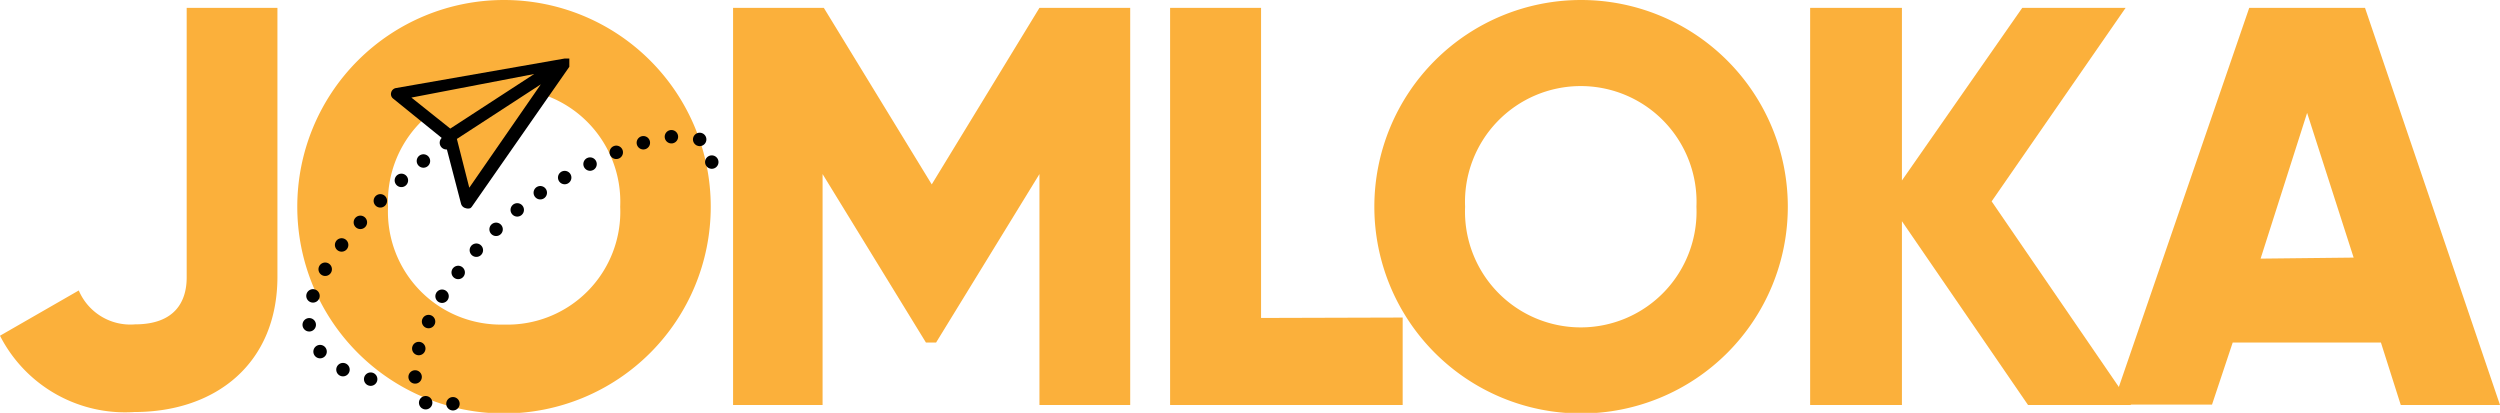 <svg xmlns="http://www.w3.org/2000/svg" viewBox="0 0 120.93 19.97"><defs><style>.cls-1{fill:#fbb03b;}.cls-2,.cls-3,.cls-4{fill:none;stroke:#000;stroke-linecap:round;stroke-miterlimit:10;stroke-width:0.65px;}.cls-3{stroke-dasharray:0 1.42 0 0 0 0;}.cls-4{stroke-dasharray:0 1.39 0 0 0 0;}</style></defs><title>Asset 1</title><g id="Layer_2" data-name="Layer 2"><g id="Layer_1-2" data-name="Layer 1"><path class="cls-1" d="M0,16.24l3.81-2.19a2.71,2.71,0,0,0,2.72,1.64c1.92,0,2.5-1.09,2.5-2.27V.38h4.39v13c0,4.22-3,6.55-6.92,6.55A6.79,6.79,0,0,1,0,16.24Z"/><path class="cls-1" d="M14.38,10a10,10,0,1,1,20,0,10,10,0,0,1-20,0ZM30,10a5.47,5.47,0,0,0-5.6-5.71A5.47,5.47,0,0,0,18.77,10a5.46,5.46,0,0,0,5.6,5.7A5.46,5.46,0,0,0,30,10Z"/><path class="cls-1" d="M54.67,19.59H50.28V8.42l-5,8.15h-.49l-5-8.15V19.59H35.46V.38h4.39l5.22,8.54L50.28.38h4.39Z"/><path class="cls-1" d="M67.85,15.36v4.23H56.6V.38H61v15Z"/><path class="cls-1" d="M66.48,10a10,10,0,1,1,20,0,10,10,0,0,1-20,0Zm15.58,0a5.6,5.6,0,1,0-11.19,0,5.6,5.6,0,1,0,11.19,0Z"/><path class="cls-1" d="M98.1,19.59,92,10.7v8.89H87.56V.38H92V8.73L97.82.38h5L96.34,9.74l6.75,9.85Z"/><path class="cls-1" d="M115.17,16.57H108l-1,3h-4.8L108.8.38h5.6l6.53,19.21h-4.8Zm-1.32-4.11-2.25-7-2.25,7.05Z"/><line class="cls-2" x1="17.93" y1="18.34" x2="17.93" y2="18.34"/><path class="cls-3" d="M16.59,17.88c-1.42-.73-3-2.51.34-6.54A28.19,28.19,0,0,1,24,5.28"/><line class="cls-2" x1="23.99" y1="5.28" x2="23.99" y2="5.28"/><line class="cls-2" x1="21.91" y1="19.53" x2="21.91" y2="19.53"/><path class="cls-4" d="M20.59,19.48c-1.22-.93-.43-5,4.2-9.13,2.77-2.47,9.79-5.53,9.64-2.51"/><line class="cls-2" x1="34.43" y1="7.84" x2="34.43" y2="7.84"/><path class="cls-1" d="M27.28,3,19.2,4.55l2.56,2,.82,3.16Z"/><path d="M27.54,2.83l0,0a0,0,0,0,1,0,0l0,0h0l-.05,0h-.17L19.15,4.26a.29.29,0,0,0-.23.22.28.28,0,0,0,.11.3l2.47,2,.8,3.07a.3.3,0,0,0,.23.22.33.33,0,0,0,.22,0,.3.3,0,0,0,.08-.08l4.71-6.76h0a.08.08,0,0,1,0,0h0a.06.06,0,0,0,0,0h0V3h0v0h0s0,0,0-.06ZM19.9,4.72l5.94-1.14L21.78,6.22Zm2.2,2,4.06-2.64-3.46,5Z"/></g></g></svg>